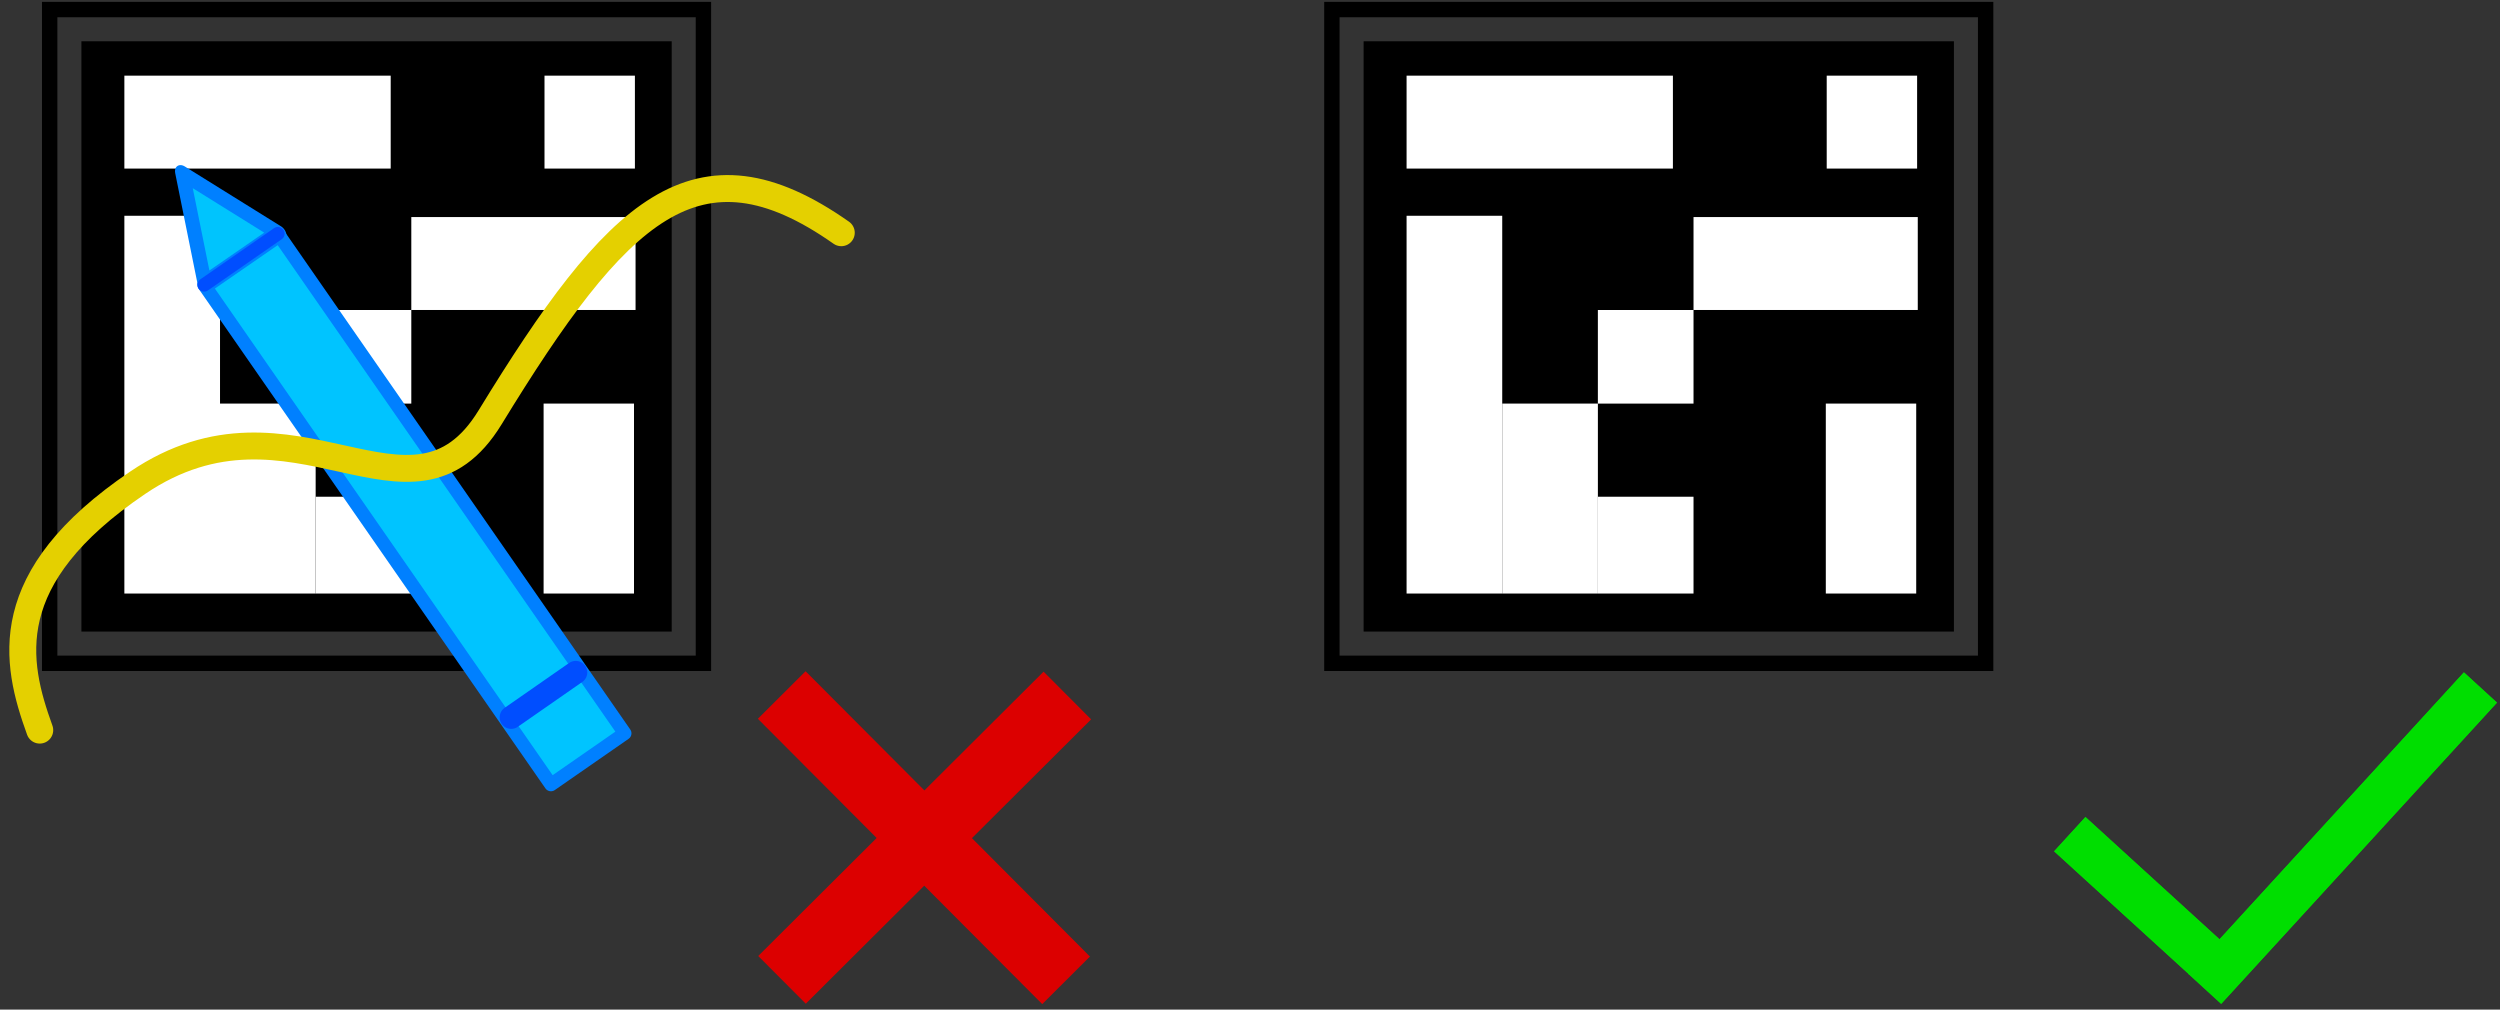 <?xml version="1.0" encoding="UTF-8"?>

<svg
    width="130mm"
    height="52.5mm"
    version="1.1"
    viewBox="0 0 130 52.5"
    xmlns="http://www.w3.org/2000/svg">

 <rect x="0" y="0" width="130" height="52.5" fill="#333333" stroke="none"/>

 <g transform="matrix(.163 0 0 .163 39.377 56.862)" fill="#dc0000" stroke-width=".278">
  <rect transform="rotate(-44.904)" x="84.526" y="-84.53" width="21.488" height="128.51"/>
  <rect transform="rotate(225.1)" x="9.359" y="31.186" width="21.488" height="128.51"/>
 </g>
 <g transform="matrix(.135 0 0 .135 106.66 34.841)">
  <g transform="translate(-23.567 -9.517)" fill="#00de00">
   <rect transform="rotate(42.478)" x="141.68" y="-115.59" width="17.264" height="157.31" stroke-width=".265"/>
   <rect transform="matrix(.675 -.738 .739 .674 0 0)" x="-41.965" y="71.769" width="17.88" height="70.665" stroke-width=".248"/>
   <rect transform="rotate(42.478)" x="141.68" y="-115.59" width="17.264" height="157.31" stroke-width=".265"/>
   <rect transform="matrix(.675 -.738 .739 .674 0 0)" x="-41.965" y="71.769" width="17.88" height="70.665" stroke-width=".248"/>
  </g>
 </g>
 <rect x="69.258" y=".497" width="33.995" height="33.995" ry="0" fill-opacity="0" stroke="#000" stroke-width=".8"/>
 <rect x="71.308" y="2.546" width="29.896" height="29.896" stroke="#000" stroke-width=".8"/>
 <g fill="#fff">
  <rect x="73.142" y="11.22" width="4.974" height="19.644"/>
  <rect x="73.142" y="3.934" width="13.849" height="4.832"/>
  <rect x="78.116" y="20.986" width="4.974" height="9.878"/>
  <rect x="83.089" y="16.12" width="4.974" height="4.867"/>
  <rect x="94.989" y="3.934" width="4.701" height="4.832"/>
  <rect x="83.089" y="25.83" width="4.974" height="5.034"/>
  <rect x="88.063" y="11.287" width="11.661" height="4.832"/>
  <rect x="94.942" y="20.986" width="4.701" height="9.878"/>
 </g>
 <rect x="2.583" y=".497" width="33.995" height="33.995" ry="0" fill-opacity="0" stroke="#000" stroke-width=".8"/>
 <rect x="4.633" y="2.546" width="29.896" height="29.896" stroke="#000" stroke-width=".8"/>
 <g fill="#fff">
  <rect x="6.467" y="11.22" width="4.974" height="19.644"/>
  <rect x="6.467" y="3.934" width="13.849" height="4.832"/>
  <rect x="11.44" y="20.986" width="4.974" height="9.878"/>
  <rect x="16.414" y="16.12" width="4.974" height="4.867"/>
  <rect x="28.314" y="3.934" width="4.701" height="4.832"/>
  <rect x="16.414" y="25.83" width="4.974" height="5.034"/>
  <rect x="21.388" y="11.287" width="11.661" height="4.832"/>
  <rect x="28.267" y="20.986" width="4.701" height="9.878"/>
 </g>
 <rect transform="rotate(-34.765)" x=".273" y="18.223" width="4.67" height="31.627" fill="#00c4ff" stroke="#0080ff" stroke-linecap="round" stroke-linejoin="round" stroke-width=".7"/>
 <path transform="matrix(.152 -.105 .141 .203 -46.613 -17.999)" d="m178.65 240.86h-12.65-12.65l12.65-21.911 6.325 10.956z" fill="#00c4fd" stroke="#0080ff" stroke-linecap="round" stroke-linejoin="round" stroke-width="3.78"/>
 <g fill="none" stroke-linecap="round">
  <path d="m10.615 14.814 3.836-2.663" stroke="#004eff" stroke-width=".7"/>
  <path d="m26.582 37.302 3.357-2.336" stroke="#004eff" stroke-width="1.2"/>
  <path d="m2.067 37.966c-1.286-3.553-2.216-7.911 5.088-12.86 8.117-5.5 14.228 3.303 18.331-3.405 6.601-10.793 10.743-14.885 18.261-9.599" stroke="#e4d000" stroke-width="1.4"/>
 </g>
</svg>

